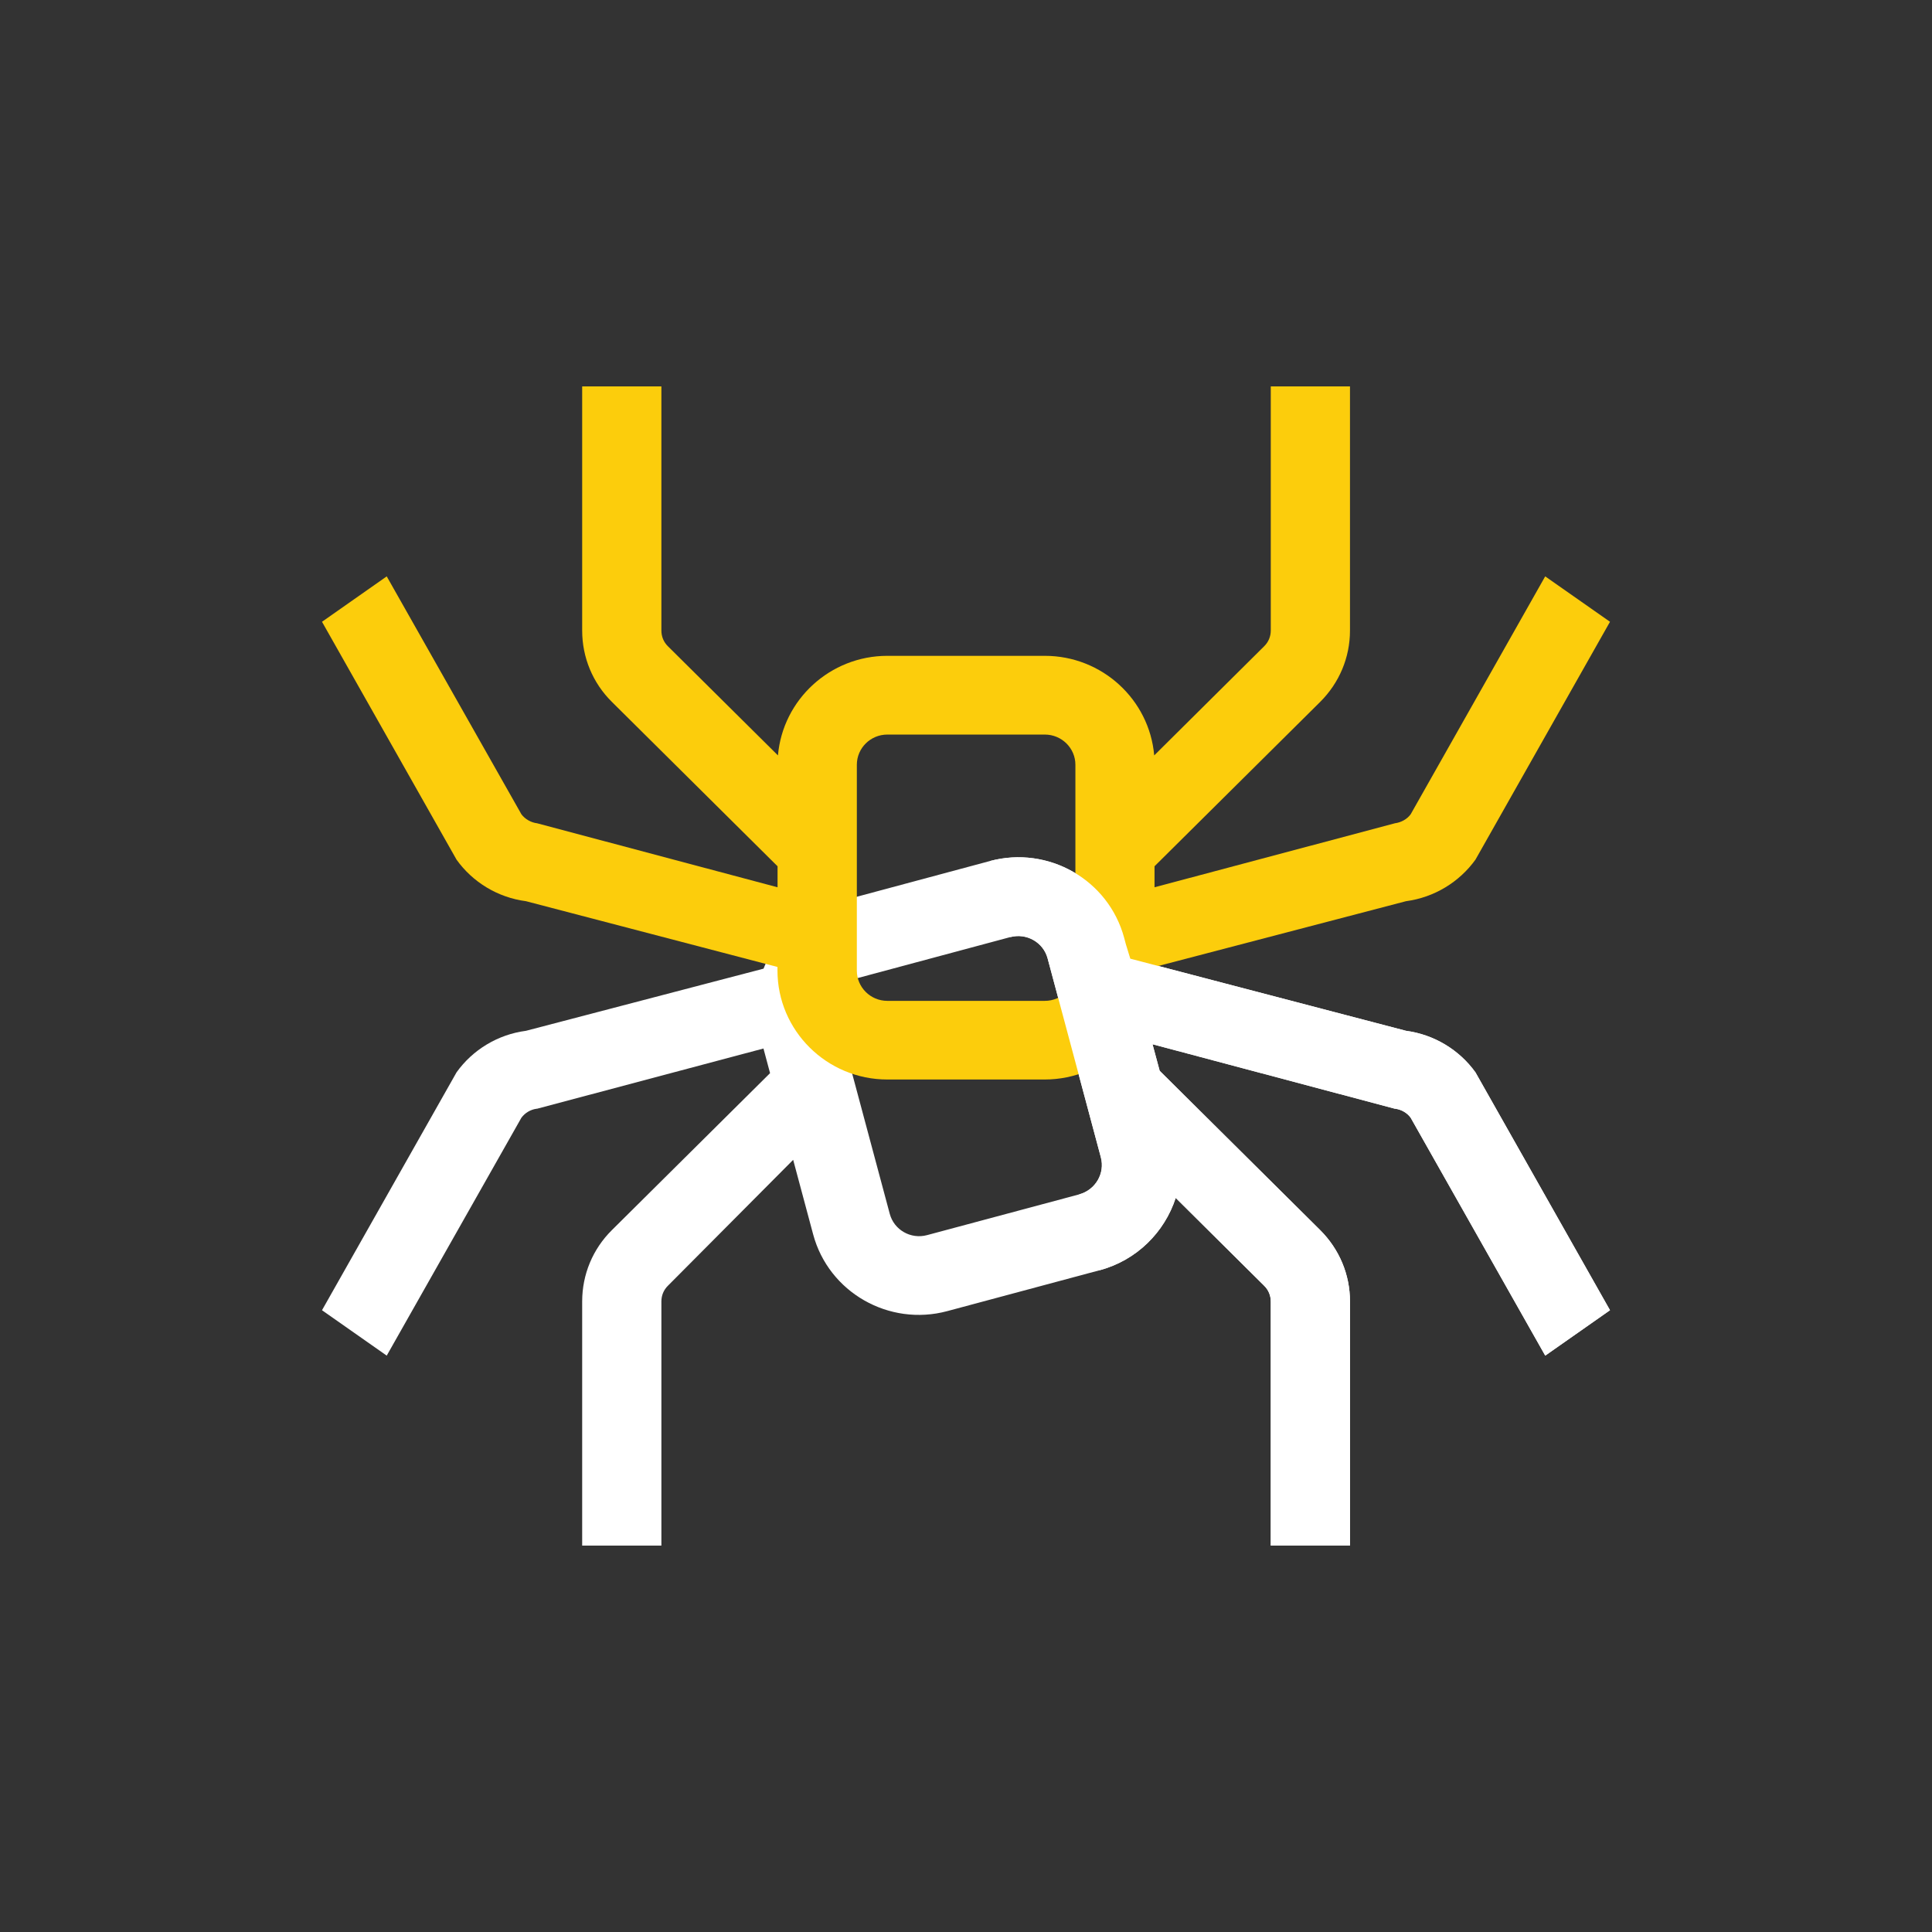 <svg width="24" height="24" viewBox="0 0 24 24" fill="none" xmlns="http://www.w3.org/2000/svg">
<rect x="0" y="0" width="24" height="24" fill="#333333" stroke="none"/>
<path fill-rule="evenodd" clip-rule="evenodd" d="M15.704 15.972L14.605 14.881C14.467 15.306 14.122 15.656 13.658 15.78L11.768 16.287C11.043 16.482 10.294 16.054 10.101 15.333L9.853 14.408L8.297 15.972C8.244 16.024 8.216 16.093 8.216 16.167V19.2H7.232V16.167C7.232 15.833 7.363 15.516 7.602 15.28L9.566 13.331L9.484 13.025L6.672 13.773L6.667 13.773C6.591 13.783 6.522 13.824 6.477 13.885L4.804 16.84L4 16.276L5.668 13.327L5.67 13.323C5.872 13.039 6.187 12.85 6.534 12.805L9.485 12.033C9.636 11.64 9.969 11.321 10.408 11.203L12.297 10.696C13.023 10.502 13.771 10.929 13.965 11.651L13.986 11.73L14.033 11.906L17.466 12.805C17.813 12.851 18.127 13.04 18.33 13.323L18.332 13.327L20 16.276L19.196 16.84L17.524 13.885C17.48 13.824 17.41 13.784 17.334 13.773L17.328 13.773L14.317 12.972L14.406 13.302L16.399 15.28L16.399 15.28C16.637 15.517 16.77 15.832 16.77 16.167V19.2H15.786V16.167C15.786 16.093 15.757 16.024 15.704 15.972ZM13.675 14.376C13.729 14.575 13.609 14.782 13.406 14.837L11.517 15.343C11.314 15.398 11.106 15.278 11.053 15.079L10.391 12.609C10.338 12.41 10.458 12.202 10.661 12.148L12.55 11.641C12.753 11.587 12.961 11.706 13.014 11.906L13.675 14.376Z" fill="white"/>
<path fill-rule="evenodd" clip-rule="evenodd" d="M19.195 7.16L20 7.724L18.332 10.673L18.33 10.677C18.127 10.96 17.813 11.149 17.466 11.195L14.342 12.012V12.056C14.342 12.803 13.729 13.41 12.978 13.41H11.022C10.271 13.41 9.658 12.803 9.658 12.056V12.012L6.534 11.195C6.187 11.15 5.872 10.961 5.67 10.677L5.668 10.673L4 7.724L4.804 7.16L6.477 10.115C6.522 10.176 6.597 10.218 6.672 10.227L9.659 11.022V10.761L7.602 8.72C7.363 8.484 7.232 8.167 7.232 7.833V4.8H8.216V7.833C8.216 7.907 8.244 7.976 8.297 8.028L9.664 9.384C9.724 8.691 10.312 8.147 11.023 8.147H12.979C13.691 8.147 14.278 8.691 14.338 9.384L15.704 8.028C15.757 7.976 15.786 7.907 15.786 7.833V4.8H16.77V7.833C16.77 8.168 16.637 8.483 16.399 8.72L16.399 8.72L14.342 10.761V11.022L17.328 10.227C17.405 10.217 17.48 10.176 17.524 10.115L19.195 7.16ZM13.359 12.057C13.359 12.264 13.189 12.433 12.979 12.433H11.023C10.813 12.433 10.644 12.264 10.644 12.057V9.5C10.644 9.294 10.813 9.125 11.023 9.125H12.979C13.189 9.125 13.359 9.294 13.359 9.5V12.057Z" fill="#FCCD0C"/>
<path d="M13.658 15.78L13.406 14.837C13.609 14.782 13.729 14.575 13.675 14.376L13.014 11.906C12.961 11.706 12.753 11.587 12.55 11.641L12.297 10.696C13.023 10.502 13.771 10.929 13.965 11.651L13.986 11.73L14.041 11.909L17.466 12.805C17.813 12.851 18.127 13.04 18.33 13.323L18.332 13.327L20 16.276L19.195 16.84L17.524 13.885C17.48 13.824 17.41 13.784 17.334 13.773L17.328 13.773L14.317 12.972L14.406 13.302L16.399 15.28C16.637 15.517 16.77 15.832 16.77 16.167V19.2H15.786V16.167C15.786 16.093 15.757 16.024 15.704 15.972L14.605 14.881C14.467 15.306 14.122 15.656 13.658 15.78Z" fill="white"/>
</svg>

